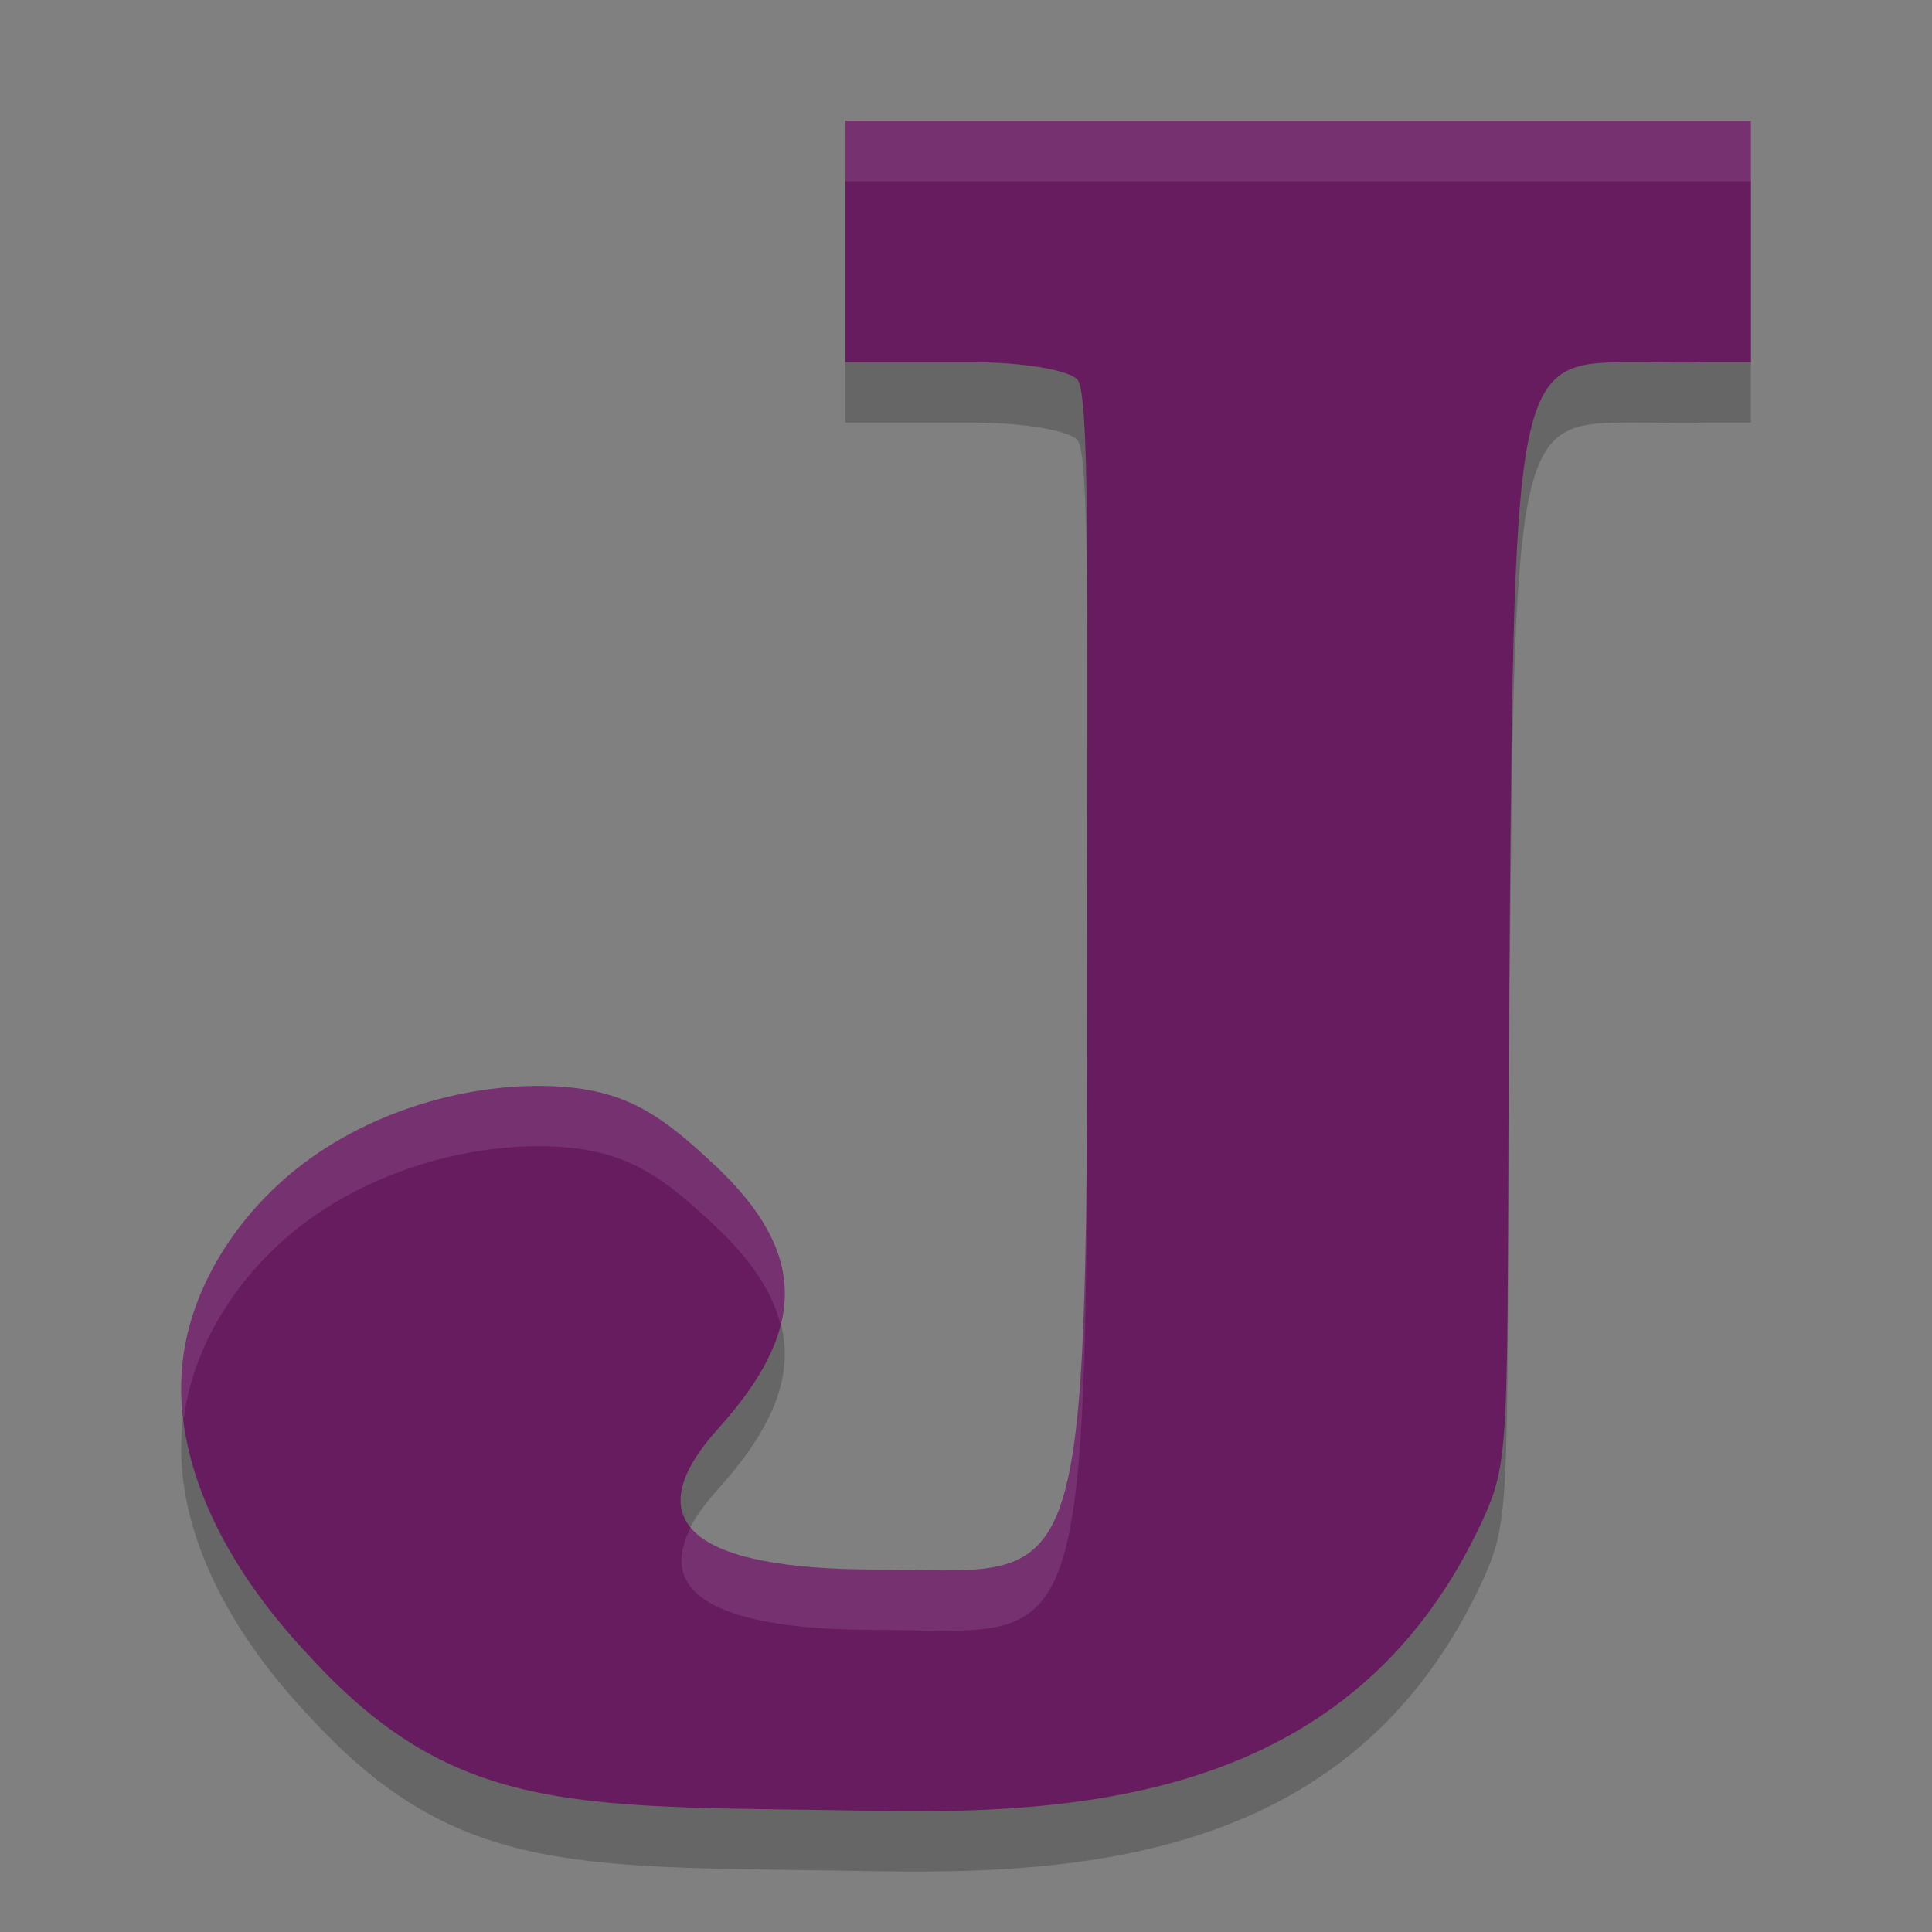 <svg xmlns="http://www.w3.org/2000/svg" width="32" height="32" version="1">
 <rect width="100%" height="100%" fill="#808080" stroke="none"/>
 <path style="opacity:0.2" d="m 14,3 v 4 h 2.121 c 0.804,0 1.562,0.125 1.72,0.283 0.21,0.21 0.167,3.033 0.167,9.567 0,10.939 -0.101,10.153 -3.528,10.146 -2.929,-0.006 -4.011,-0.754 -2.58,-2.339 1.483,-1.642 1.464,-2.925 -0.055,-4.352 -0.872,-0.819 -1.448,-1.235 -2.575,-1.308 -1.43,-0.093 -3.222,0.385 -4.501,1.48 -0.995,0.852 -1.65,2.011 -1.752,3.155 -0.139,1.544 0.639,3.243 2.102,4.792 2.482,2.716 4.523,2.479 9.444,2.57 3.798,0.068 7.965,-0.404 9.998,-4.824 0.503,-1.09 0.377,-1.43 0.443,-9.616 0.077,-9.586 0.113,-9.555 2.107,-9.555 0.483,0 0.835,0.015 1.1,0 H 29 v -4 h -0.031 -7.233 z"/>
 <path style="fill:#671c60" d="m 14,2 v 4 h 2.121 c 0.804,0 1.562,0.125 1.72,0.283 0.21,0.21 0.167,3.033 0.167,9.567 0,10.939 -0.101,10.153 -3.528,10.146 -2.929,-0.006 -4.011,-0.754 -2.58,-2.339 1.483,-1.642 1.464,-2.925 -0.055,-4.352 -0.872,-0.819 -1.448,-1.235 -2.575,-1.308 -1.43,-0.093 -3.222,0.385 -4.501,1.48 -0.995,0.852 -1.65,2.011 -1.752,3.155 -0.139,1.544 0.639,3.243 2.102,4.792 2.482,2.716 4.523,2.479 9.444,2.57 3.798,0.068 7.965,-0.404 9.998,-4.824 0.503,-1.09 0.377,-1.43 0.443,-9.616 0.077,-9.586 0.113,-9.555 2.107,-9.555 0.483,0 0.835,0.015 1.1,0 H 29 V 2 h -0.031 -7.233 z"/>
 <path style="fill:#ffffff;opacity:0.1" d="M 14 2 L 14 3 L 21.736 3 L 28.969 3 L 29 3 L 29 2 L 28.969 2 L 21.736 2 L 14 2 z M 18.008 16.049 C 18.006 26.75 17.883 26.003 14.48 25.996 C 12.877 25.993 11.831 25.764 11.443 25.301 C 10.848 26.44 11.986 26.991 14.48 26.996 C 17.907 27.003 18.008 27.789 18.008 16.85 C 18.008 16.484 18.008 16.391 18.008 16.049 z M 8.719 17.988 C 7.4 18.033 5.887 18.518 4.768 19.477 C 3.773 20.328 3.118 21.489 3.016 22.633 C 2.99 22.919 3.005 23.212 3.041 23.508 C 3.179 22.405 3.809 21.297 4.768 20.477 C 6.047 19.381 7.839 18.903 9.27 18.996 C 10.396 19.069 10.972 19.486 11.844 20.305 C 12.438 20.863 12.795 21.399 12.93 21.943 C 13.158 21.037 12.796 20.199 11.844 19.305 C 10.972 18.486 10.396 18.069 9.27 17.996 C 9.091 17.985 8.907 17.982 8.719 17.988 z"/>
</svg>
